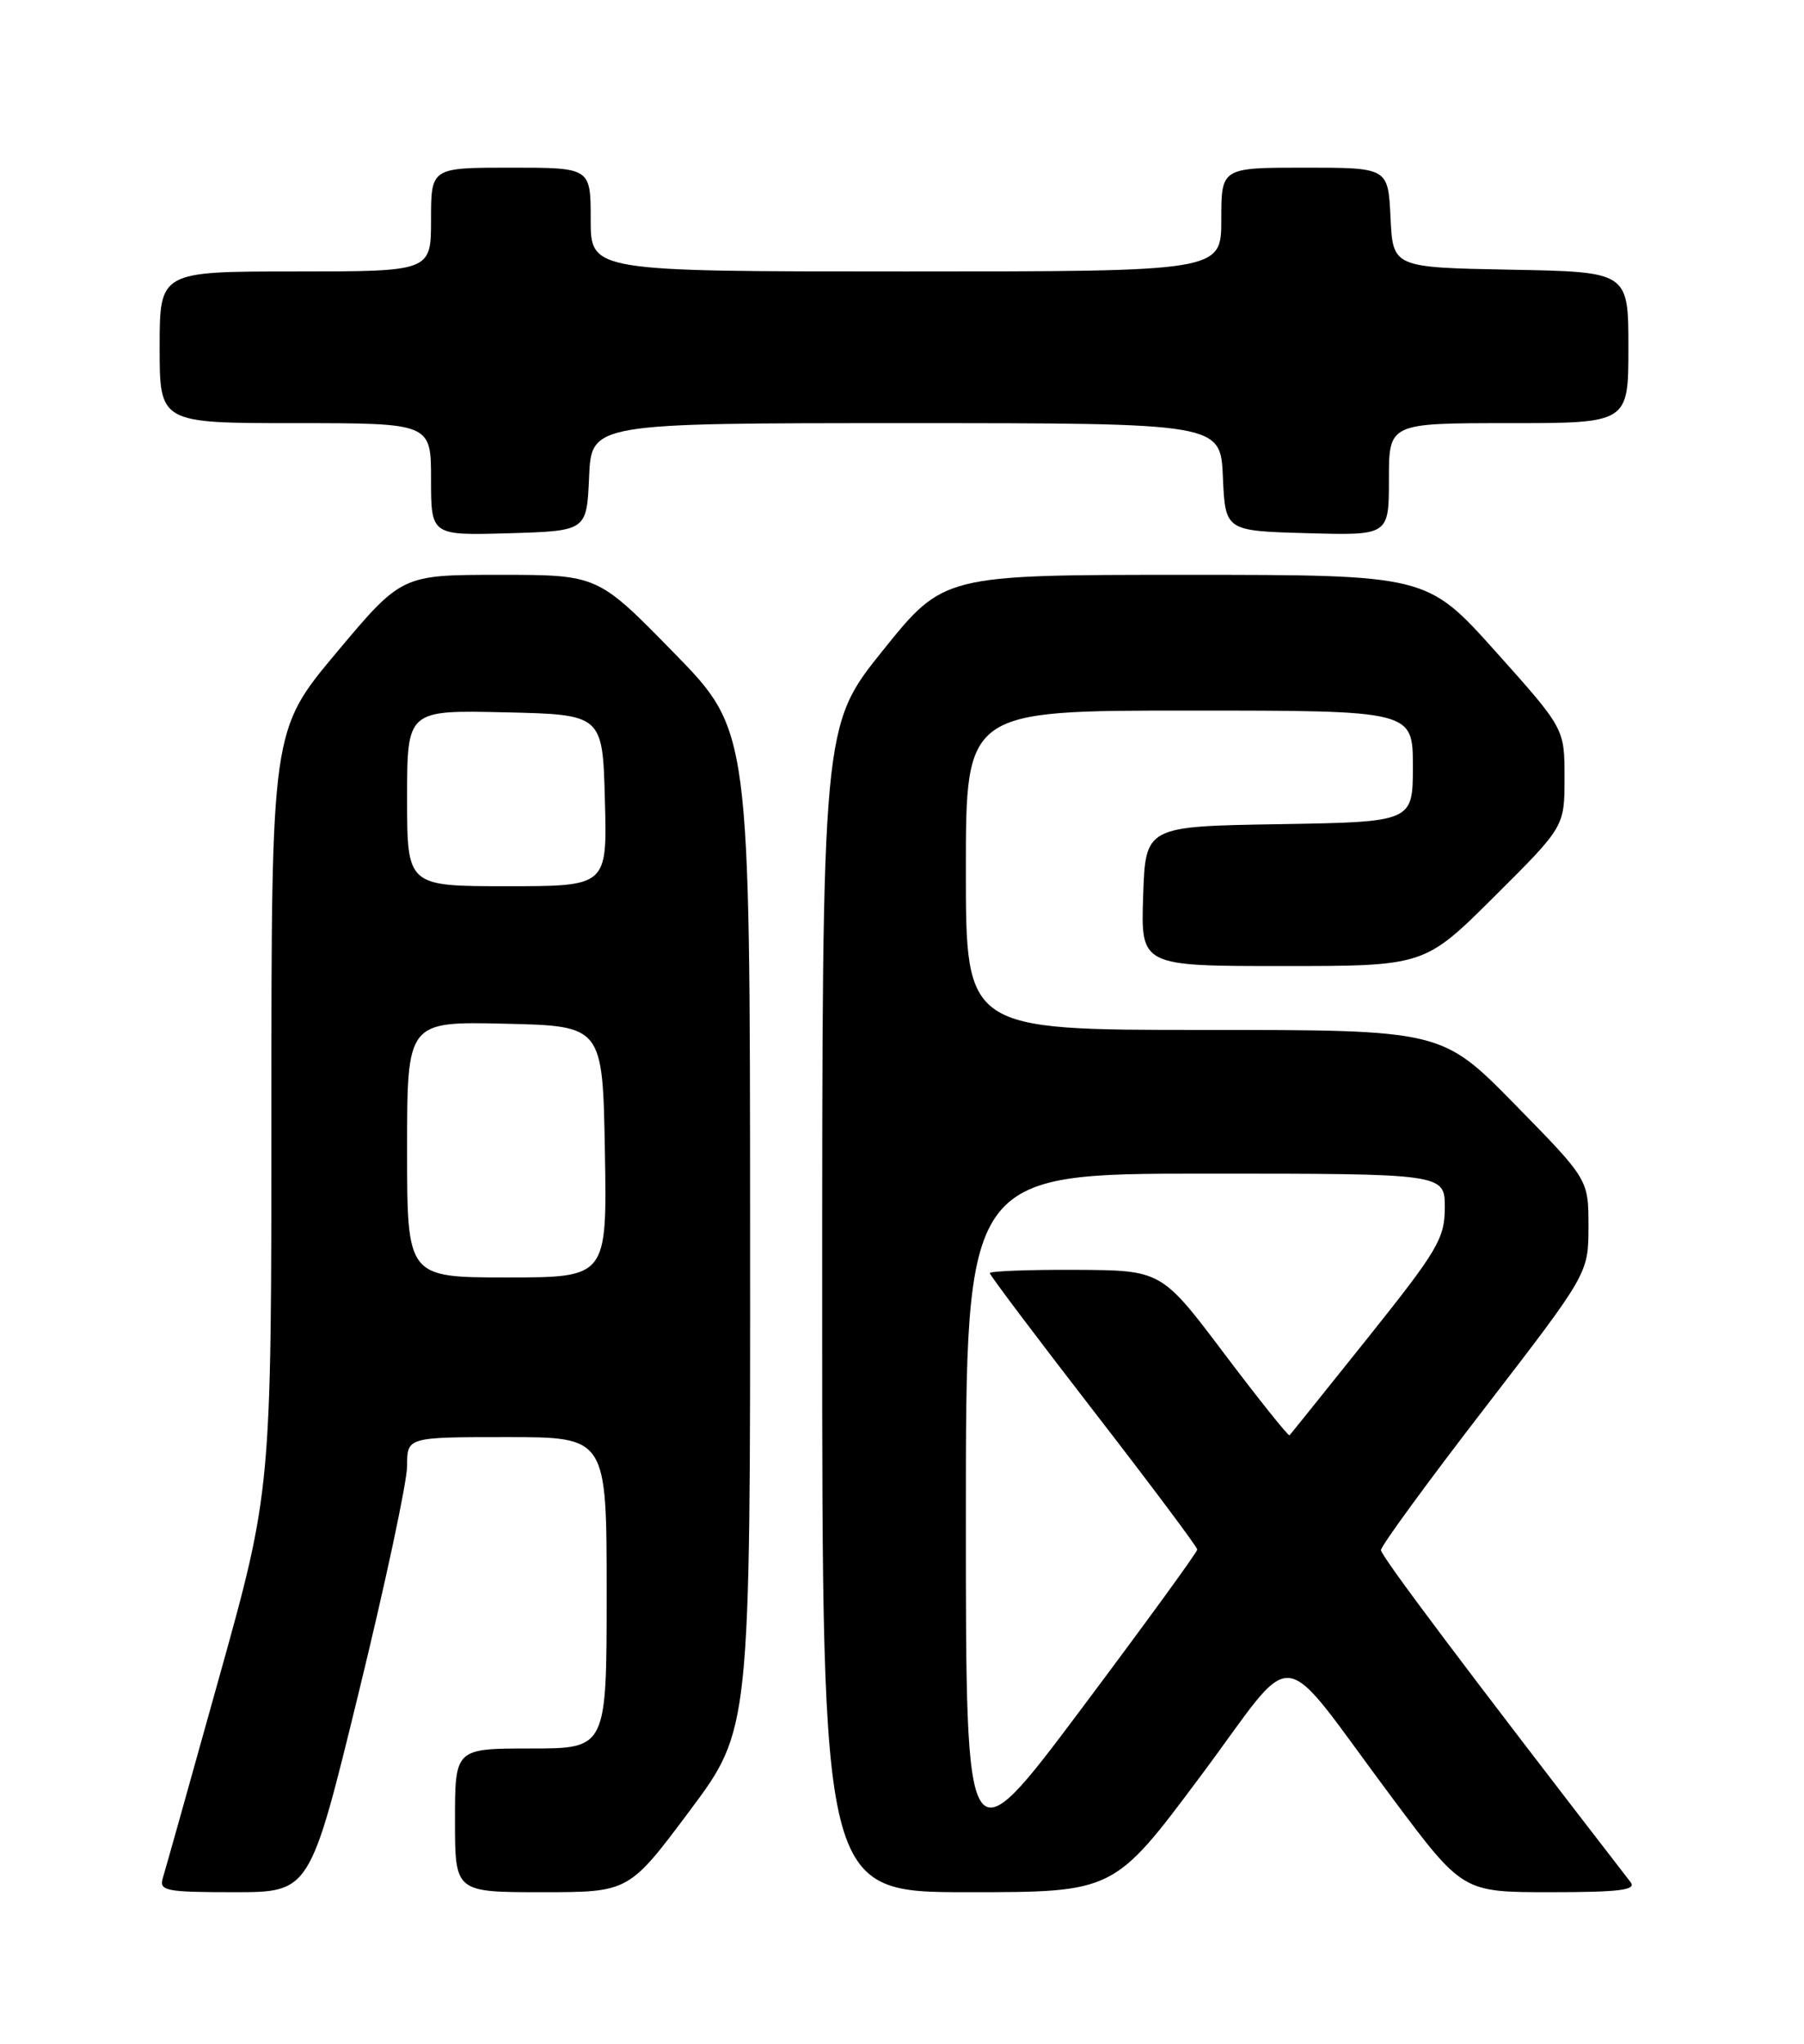<?xml version="1.0" encoding="UTF-8" standalone="no"?>
<!DOCTYPE svg PUBLIC "-//W3C//DTD SVG 1.1//EN" "http://www.w3.org/Graphics/SVG/1.1/DTD/svg11.dtd" >
<svg xmlns="http://www.w3.org/2000/svg" xmlns:xlink="http://www.w3.org/1999/xlink" version="1.1" viewBox="0 0 226 256">
 <g >
 <path fill="currentColor"
d=" M 44.91 212.11 C 48.26 198.42 51.00 185.59 51.00 183.61 C 51.00 180.00 51.00 180.00 63.50 180.00 C 76.00 180.00 76.00 180.00 76.00 199.50 C 76.00 219.00 76.00 219.00 66.50 219.00 C 57.00 219.00 57.00 219.00 57.00 228.00 C 57.00 237.00 57.00 237.00 67.89 237.00 C 78.78 237.00 78.78 237.00 86.39 226.82 C 94.00 216.64 94.00 216.64 93.97 154.07 C 93.95 91.50 93.95 91.50 84.41 81.75 C 74.88 72.00 74.88 72.00 62.60 72.00 C 50.32 72.00 50.32 72.00 42.16 81.73 C 34.00 91.47 34.00 91.47 34.00 139.06 C 34.00 186.65 34.00 186.65 27.46 210.08 C 23.87 222.96 20.69 234.29 20.39 235.25 C 19.92 236.83 20.78 237.00 29.35 237.00 C 38.83 237.00 38.83 237.00 44.91 212.11 Z  M 150.36 222.52 C 162.86 205.79 159.64 205.43 174.46 225.25 C 183.24 237.00 183.24 237.00 194.24 237.00 C 202.89 237.00 205.04 236.73 204.28 235.75 C 183.93 209.42 173.00 194.89 173.00 194.15 C 173.00 193.64 178.85 185.63 186.00 176.36 C 198.99 159.50 198.99 159.50 199.00 153.62 C 199.00 147.73 199.00 147.73 189.82 138.37 C 180.63 129.00 180.63 129.00 150.82 129.00 C 121.00 129.00 121.00 129.00 121.00 109.00 C 121.00 89.00 121.00 89.00 149.00 89.00 C 177.00 89.00 177.00 89.00 177.00 95.98 C 177.00 102.95 177.00 102.95 160.25 103.23 C 143.50 103.50 143.50 103.50 143.21 112.25 C 142.92 121.00 142.92 121.00 160.69 121.00 C 178.46 121.00 178.46 121.00 187.23 112.27 C 196.00 103.54 196.00 103.54 196.00 97.40 C 196.00 91.25 196.00 91.25 187.38 81.62 C 178.76 72.00 178.76 72.00 148.49 72.00 C 118.22 72.00 118.22 72.00 110.61 81.46 C 103.00 90.92 103.00 90.92 103.00 163.96 C 103.00 237.00 103.00 237.00 121.28 237.00 C 139.55 237.00 139.55 237.00 150.36 222.52 Z  M 73.80 59.75 C 74.09 53.00 74.09 53.00 113.50 53.00 C 152.91 53.00 152.91 53.00 153.20 59.75 C 153.50 66.50 153.50 66.50 163.75 66.78 C 174.00 67.07 174.00 67.07 174.00 60.03 C 174.00 53.00 174.00 53.00 189.00 53.00 C 204.00 53.00 204.00 53.00 204.00 43.53 C 204.00 34.05 204.00 34.05 189.25 33.78 C 174.50 33.50 174.50 33.50 174.20 27.25 C 173.90 21.00 173.90 21.00 163.45 21.00 C 153.00 21.00 153.00 21.00 153.00 27.50 C 153.00 34.00 153.00 34.00 113.50 34.00 C 74.00 34.00 74.00 34.00 74.00 27.50 C 74.00 21.00 74.00 21.00 64.00 21.00 C 54.00 21.00 54.00 21.00 54.00 27.50 C 54.00 34.00 54.00 34.00 37.00 34.00 C 20.00 34.00 20.00 34.00 20.00 43.50 C 20.00 53.00 20.00 53.00 37.00 53.00 C 54.00 53.00 54.00 53.00 54.00 60.04 C 54.00 67.07 54.00 67.07 63.75 66.79 C 73.50 66.50 73.50 66.50 73.80 59.75 Z  M 51.00 143.97 C 51.00 127.94 51.00 127.94 63.25 128.22 C 75.50 128.50 75.50 128.50 75.78 144.25 C 76.05 160.00 76.05 160.00 63.53 160.00 C 51.00 160.00 51.00 160.00 51.00 143.97 Z  M 51.00 99.97 C 51.00 88.94 51.00 88.94 63.25 89.22 C 75.50 89.50 75.50 89.50 75.78 100.25 C 76.07 111.00 76.07 111.00 63.53 111.00 C 51.00 111.00 51.00 111.00 51.00 99.97 Z  M 121.00 190.17 C 121.00 147.00 121.00 147.00 151.00 147.00 C 181.00 147.00 181.00 147.00 181.00 151.25 C 180.99 155.12 180.13 156.58 171.41 167.50 C 166.13 174.10 161.70 179.62 161.55 179.77 C 161.41 179.92 157.74 175.33 153.39 169.57 C 145.50 159.10 145.50 159.10 134.75 159.05 C 128.84 159.02 124.00 159.21 124.00 159.46 C 124.00 159.72 129.85 167.48 136.99 176.71 C 144.14 185.95 149.99 193.76 149.99 194.08 C 150.00 194.40 143.47 203.36 135.50 214.00 C 121.00 233.34 121.00 233.34 121.00 190.17 Z "/>
</g>
</svg>
